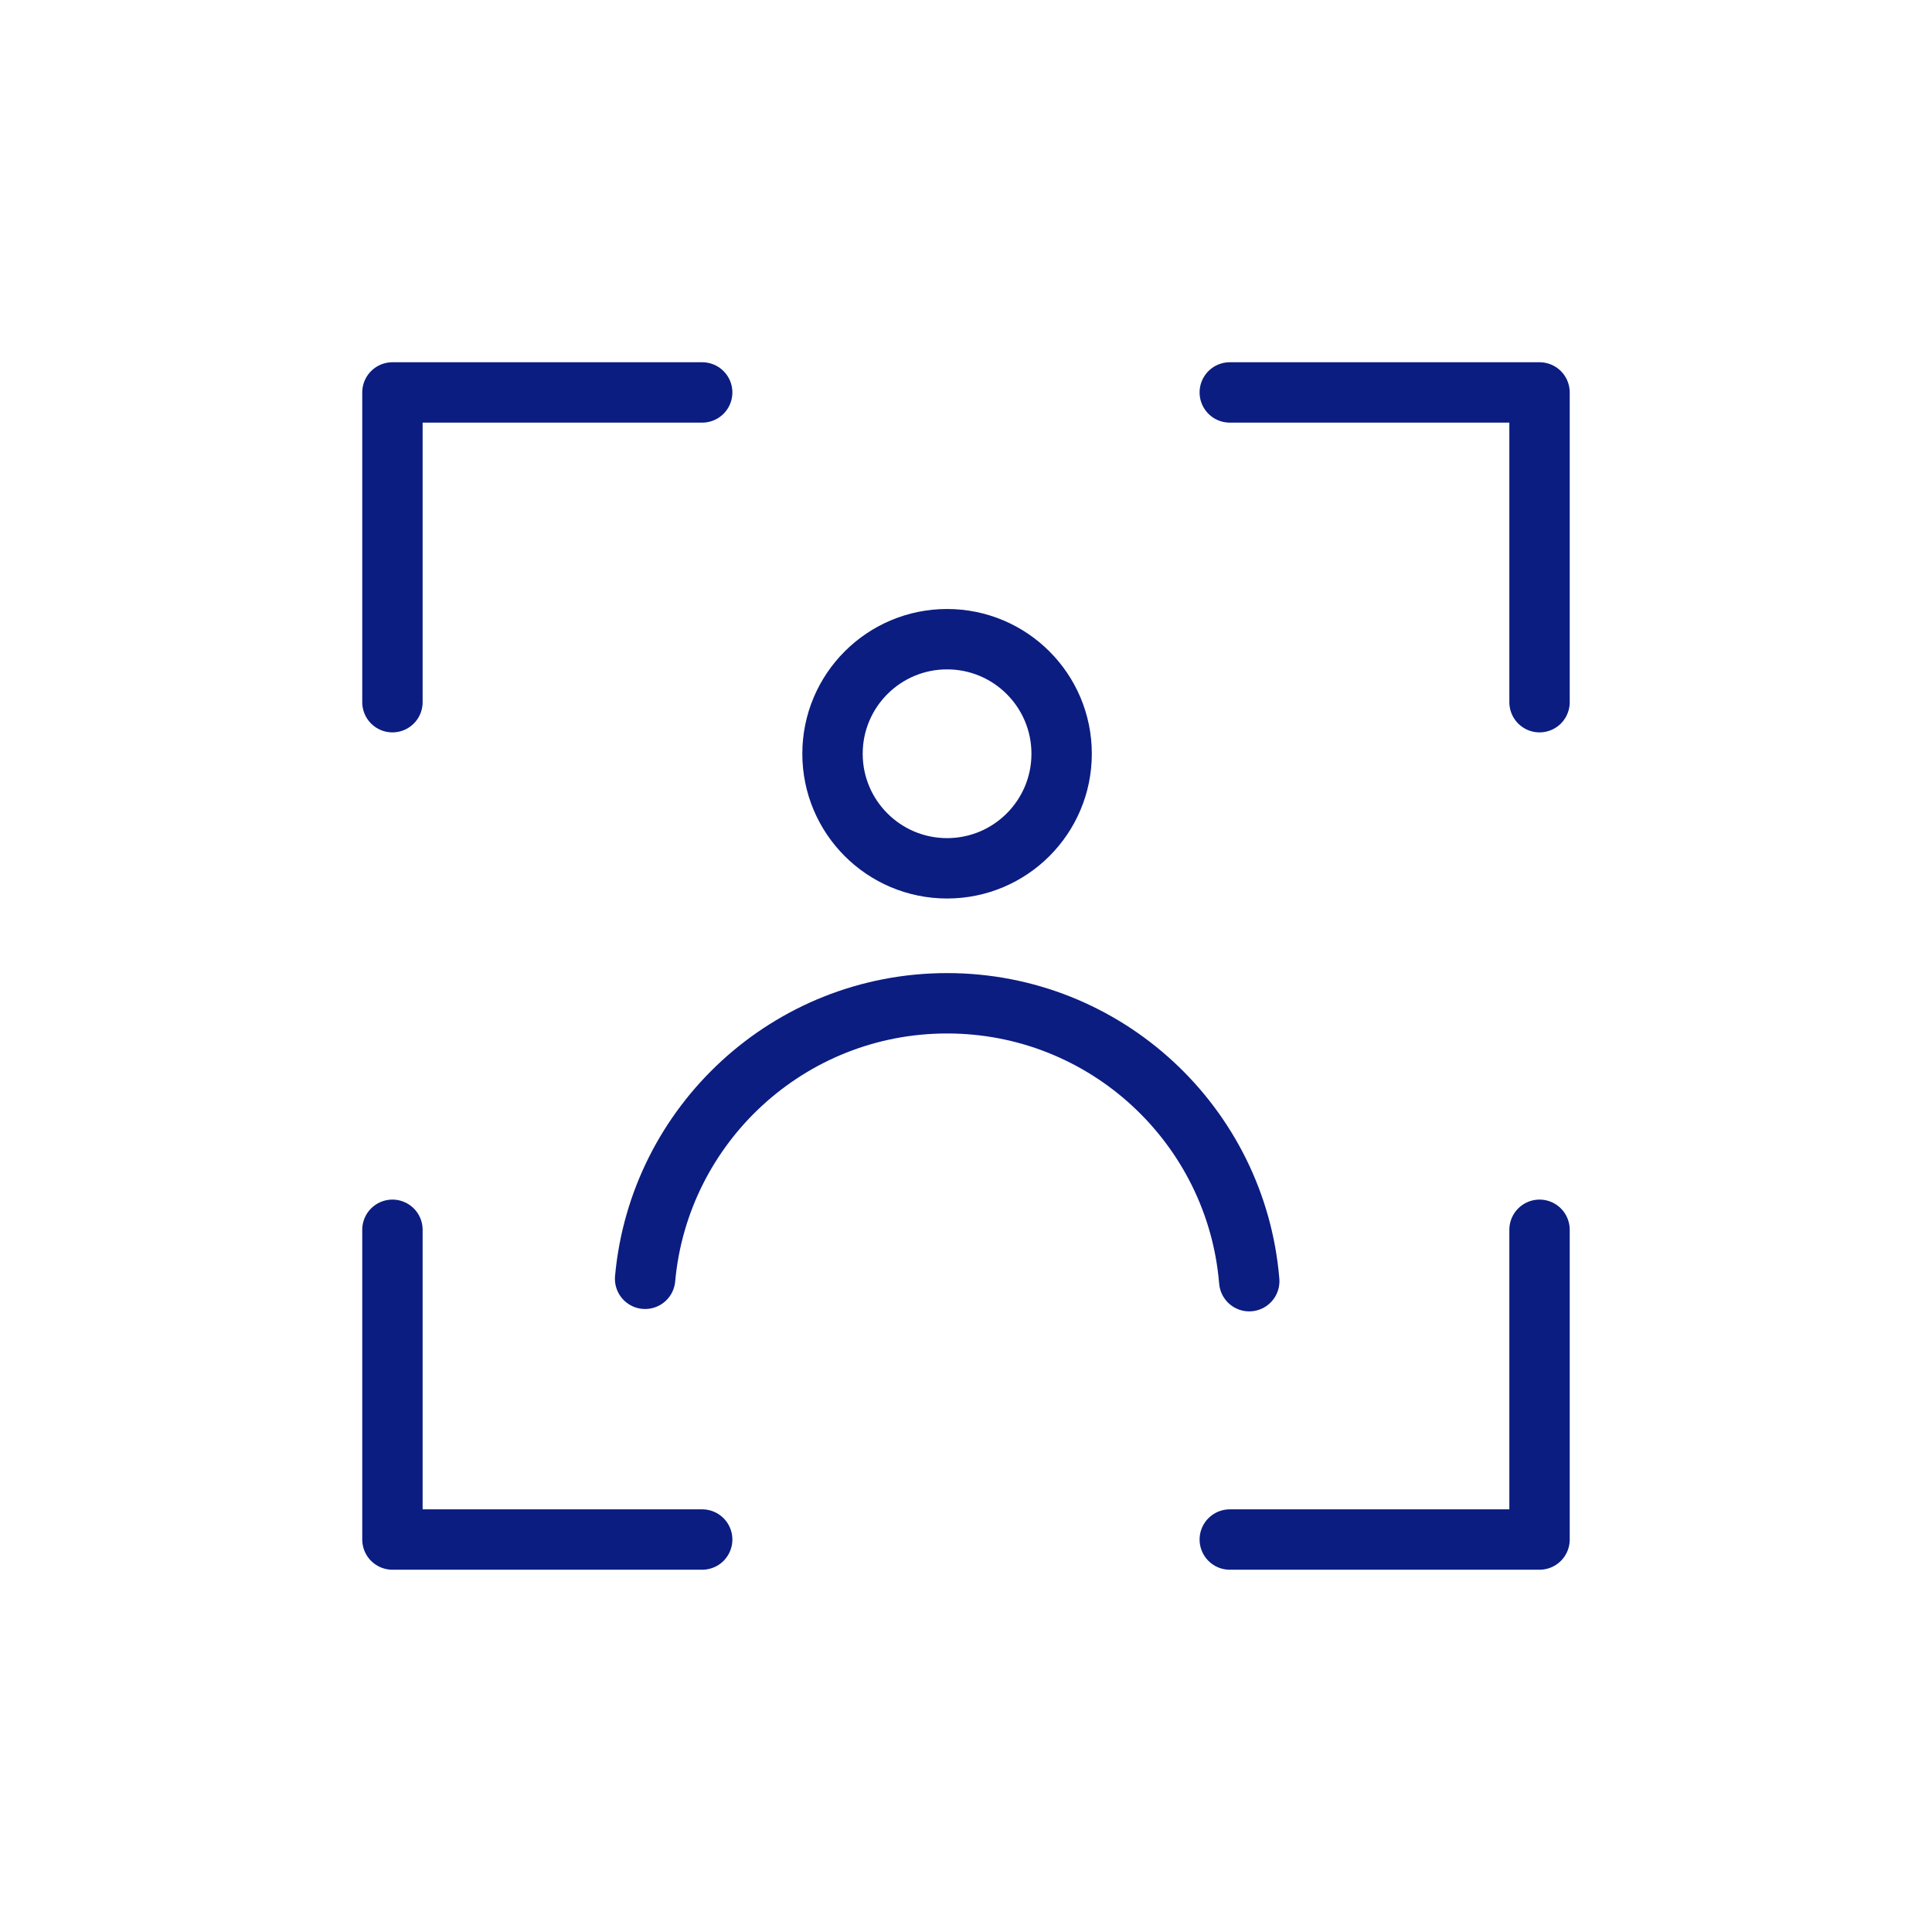 <?xml version="1.0" encoding="UTF-8"?>
<svg width="64px" height="64px" viewBox="0 0 64 64" version="1.1" xmlns="http://www.w3.org/2000/svg" xmlns:xlink="http://www.w3.org/1999/xlink">
    <!-- Generator: Sketch 61.2 (89653) - https://sketch.com -->
    <title>ico-self-image</title>
    <desc>Created with Sketch.</desc>
    <g id="ico-self-image" stroke="none" stroke-width="1" fill="none" fill-rule="evenodd">
        <path d="M41.383,42.441 C40.957,37.286 36.638,33.235 31.373,33.235 C26.135,33.235 21.833,37.245 21.37,42.362" id="Path-Copy-16" stroke="#0B1D81" stroke-width="2" stroke-linecap="round" stroke-linejoin="round"></path>
        <circle id="Oval-Copy-47" stroke="#0B1D81" stroke-width="2" cx="31.373" cy="24.969" r="3.795"></circle>
        <polyline id="Path-Copy" stroke="#0B1D81" stroke-width="2" stroke-linecap="round" stroke-linejoin="round" points="13 23.261 13 13 23.261 13"></polyline>
        <polyline id="Path-Copy-3" stroke="#0B1D81" stroke-width="2" stroke-linecap="round" stroke-linejoin="round" transform="translate(18.131, 45.869) scale(1, -1) translate(-18.131, -45.869) " points="13 51 13 40.739 23.261 40.739"></polyline>
        <polyline id="Path-Copy-2" stroke="#0B1D81" stroke-width="2" stroke-linecap="round" stroke-linejoin="round" transform="translate(45.869, 18.131) scale(-1, 1) translate(-45.869, -18.131) " points="40.739 23.261 40.739 13 51 13"></polyline>
        <polyline id="Path-Copy-4" stroke="#0B1D81" stroke-width="2" stroke-linecap="round" stroke-linejoin="round" transform="translate(45.869, 45.869) scale(-1, -1) translate(-45.869, -45.869) " points="40.739 51 40.739 40.739 51 40.739"></polyline>
    </g>
</svg>